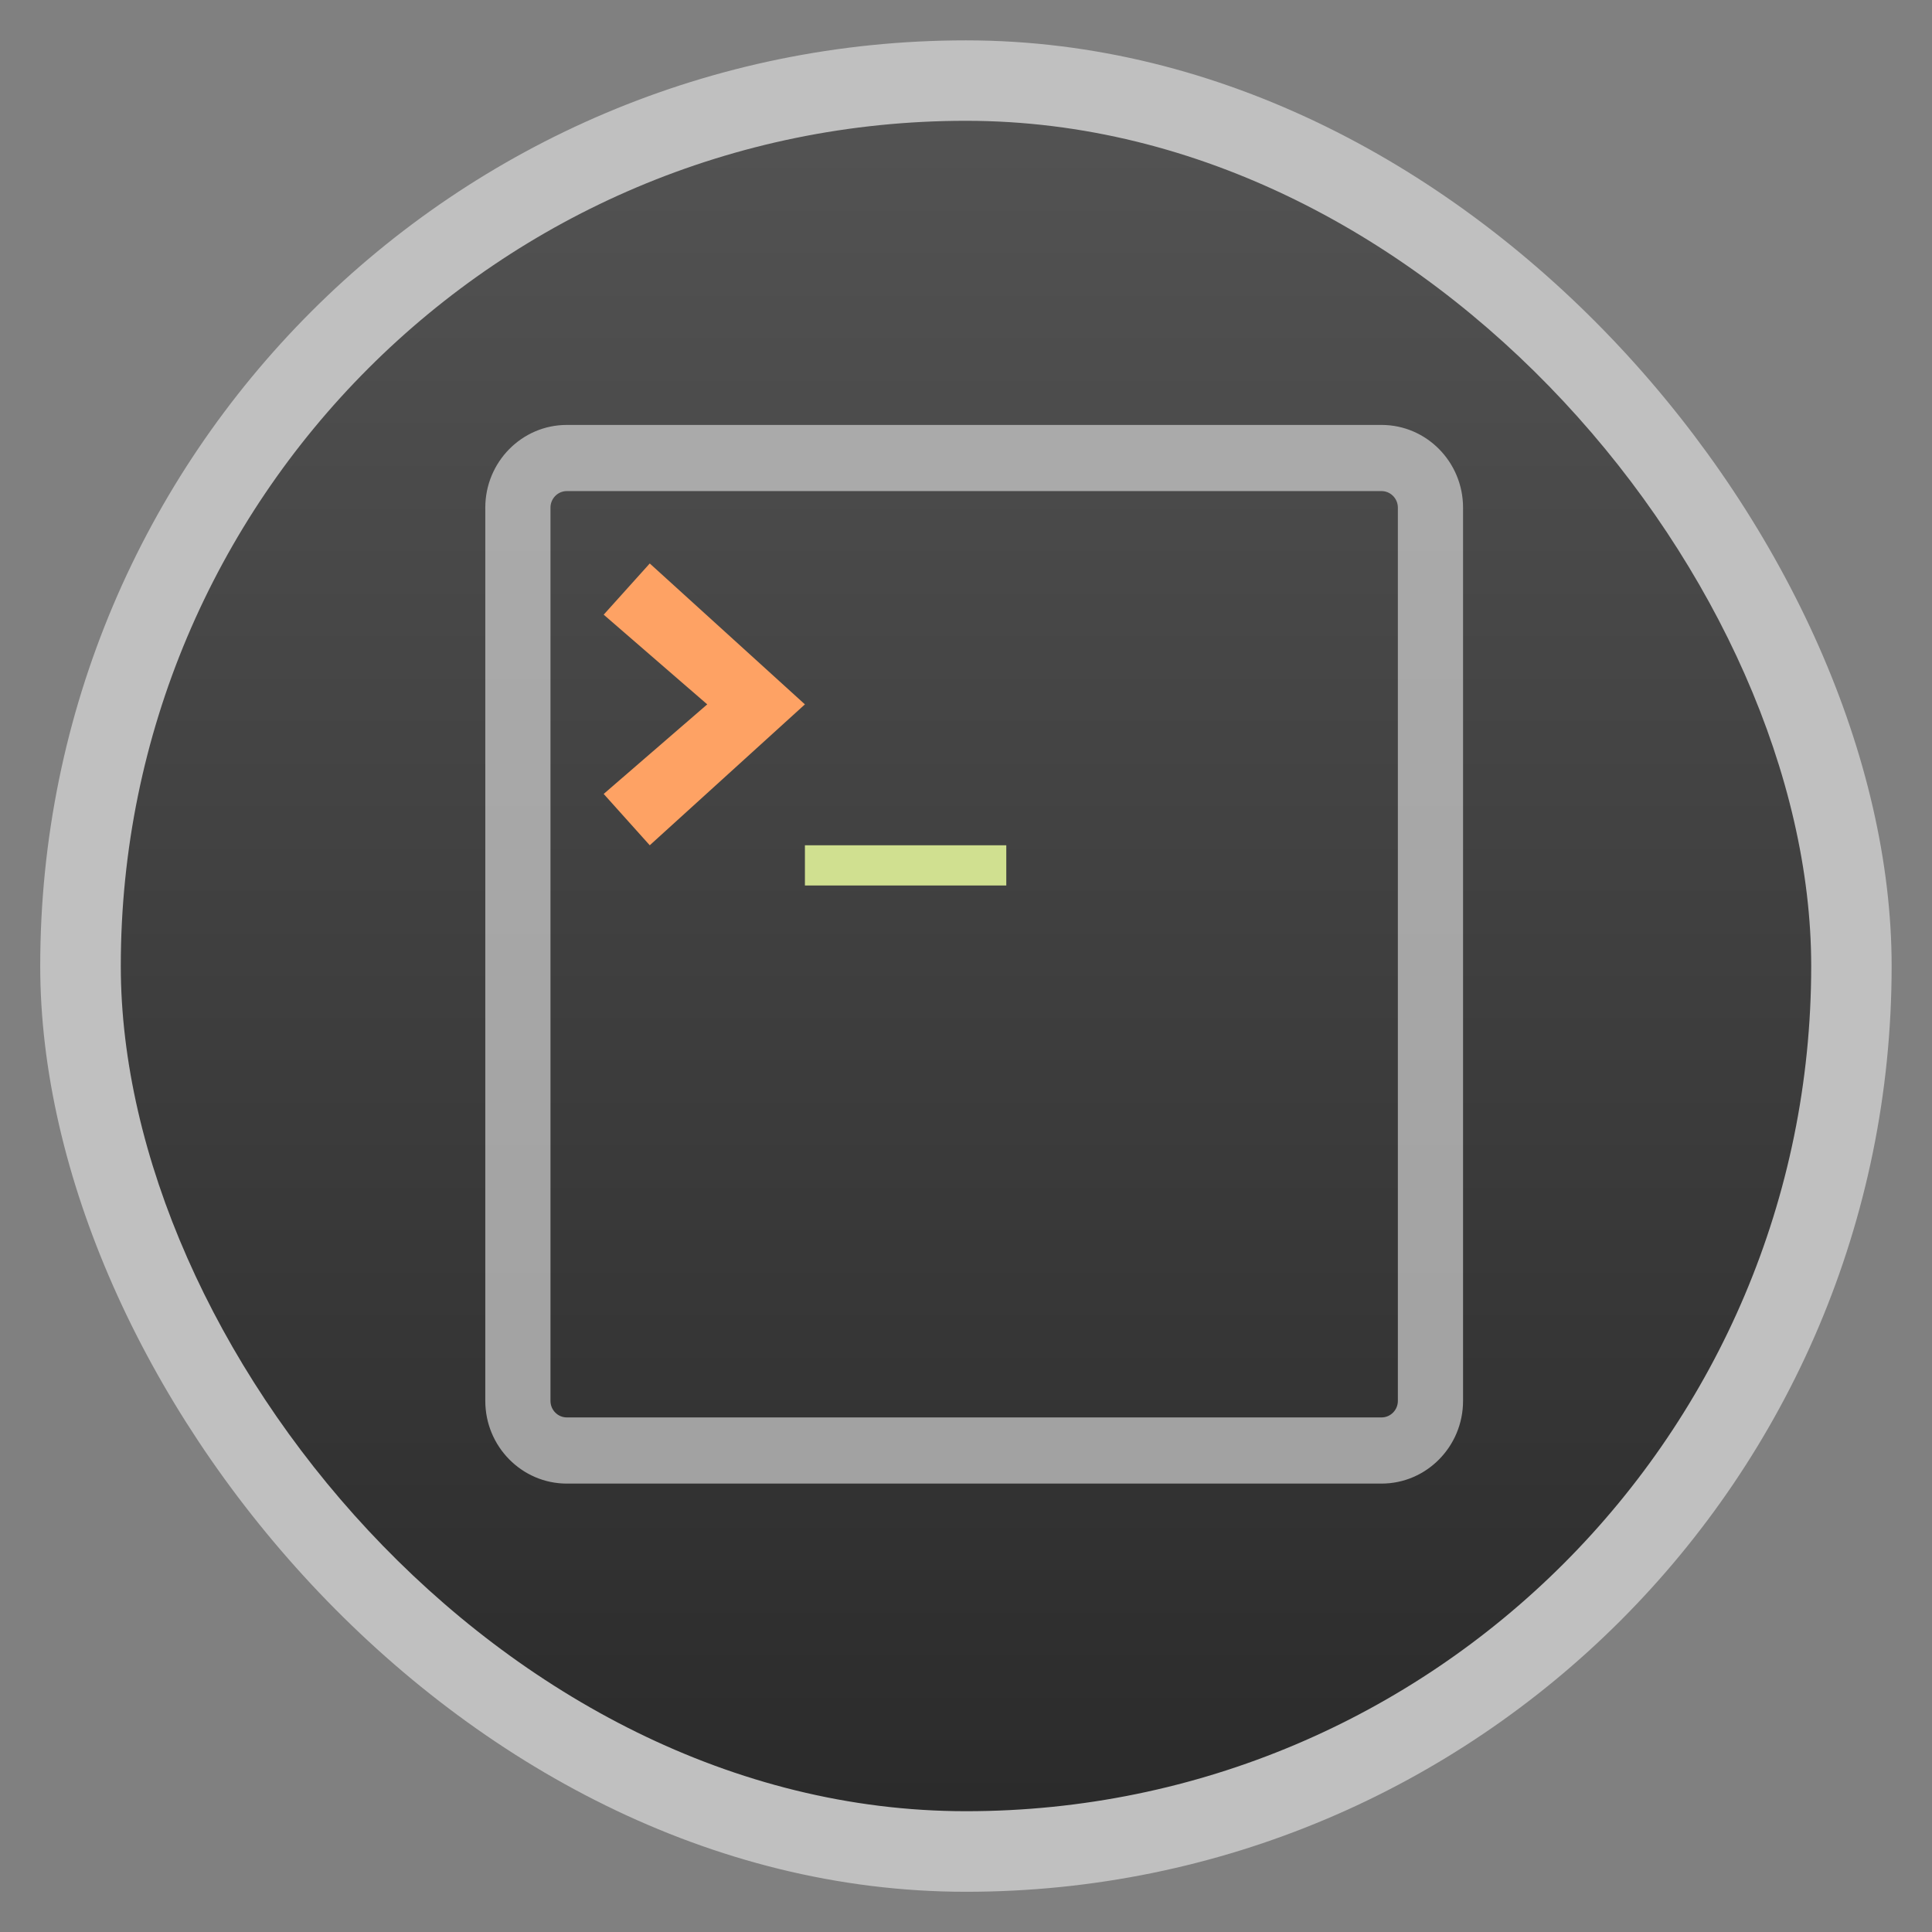 <?xml version="1.0" encoding="UTF-8" standalone="no"?>
<svg
   xmlns:dc="http://purl.org/dc/elements/1.1/"
   xmlns:cc="http://creativecommons.org/ns#"
   xmlns:rdf="http://www.w3.org/1999/02/22-rdf-syntax-ns#"
   xmlns:svg="http://www.w3.org/2000/svg"
   xmlns="http://www.w3.org/2000/svg"
   xmlns:xlink="http://www.w3.org/1999/xlink"
   xmlns:sodipodi="http://sodipodi.sourceforge.net/DTD/sodipodi-0.dtd"
   xmlns:inkscape="http://www.inkscape.org/namespaces/inkscape"
   width="48"
   viewBox="0 0 13.547 13.547"
   height="48"
   id="svg2"
   version="1.1"
   inkscape:version="0.48.4 r9939"
   sodipodi:docname="final-term.svg">
  <rect x="0" y="0" width="13.547" height="13.547" fill="#808080" stroke="none"/>
  <sodipodi:namedview
     pagecolor="#ffffff"
     bordercolor="#666666"
     borderopacity="1"
     objecttolerance="10"
     gridtolerance="10"
     guidetolerance="10"
     inkscape:pageopacity="0"
     inkscape:pageshadow="2"
     inkscape:window-width="1366"
     inkscape:window-height="742"
     id="namedview30"
     showgrid="true"
     inkscape:zoom="7.4519128"
     inkscape:cx="22.998174"
     inkscape:cy="27.684989"
     inkscape:window-x="0"
     inkscape:window-y="26"
     inkscape:window-maximized="1"
     inkscape:current-layer="svg2">
    <inkscape:grid
       type="xygrid"
       id="grid3009" />
  </sodipodi:namedview>
  <defs
     id="defs4">
    <linearGradient
       gradientTransform="matrix(1.095,0,0,1.095,-133.002,-9.569)"
       xlink:href="#linearGradient4460-2"
       id="linearGradient4500"
       y1="279.096"
       y2="268.33"
       gradientUnits="userSpaceOnUse"
       x2="0" />
    <linearGradient
       id="linearGradient4460-2">
      <stop
         offset="0"
         style="stop-color:#2b2b2b"
         id="stop8" />
      <stop
         offset="1"
         style="stop-color:#535353"
         id="stop10" />
    </linearGradient>
    <linearGradient
       inkscape:collect="always"
       xlink:href="#linearGradient4460-2"
       id="linearGradient2995"
       gradientUnits="userSpaceOnUse"
       gradientTransform="matrix(1.105,0,0,1.105,-134.279,-295.762)"
       y1="279.096"
       x2="0"
       y2="268.33" />
  </defs>
  <rect
     id="rect14"
     style="opacity:0.5;fill:#ffffff;fill-rule:evenodd"
     height="12.982"
     rx="6.491"
     y="0.283"
     x="0.282"
     width="12.982" />
  <rect
     id="rect16"
     style="fill:url(#linearGradient2995);fill-rule:evenodd"
     height="11.853"
     rx="5.927"
     y="0.847"
     x="0.847"
     width="11.853" />
  <path
     inkscape:connector-curvature="0"
     id="path20"
     d="M 7.056,6.209 V 5.927 H 5.644 V 6.209 h 1.411 z"
     style="fill:#d0e090" />
  <path
     inkscape:connector-curvature="0"
     id="path22"
     d="M 4.556,5.927 4.233,5.567 4.959,4.939 4.233,4.31 4.556,3.951 5.644,4.939 4.556,5.927 z"
     style="fill:#fea264" />
  <g
     transform="matrix(1.013,0,0,1.031,-0.09,-292.504)"
     id="g24"
     style="fill:#dedede;fill-opacity:1">
    <g
       style="opacity:0.648;fill:#dedede;fill-opacity:1"
       transform="matrix(0.036,0,0,0.036,2.224,293.079)"
       id="g26">
      <path
         style="fill:#dedede;fill-opacity:1"
         d="M 206.333,-180 H 49.667 C 41.028,-180 34,-172.991 34,-164.375 V 4.375 C 34,12.991 41.028,20 49.667,20 H 206.333 C 214.972,20 222,12.991 222,4.375 v -168.75 C 222,-172.991 214.972,-180 206.333,-180 z m 3.133,184.375 c 0,1.719 -1.41,3.125 -3.133,3.125 H 49.667 c -1.723,0 -3.133,-1.406 -3.133,-3.125 v -168.75 c 0,-1.719 1.41,-3.125 3.133,-3.125 H 206.333 c 1.723,0 3.133,1.406 3.133,3.125 V 4.375 z"
         id="path28"
         inkscape:connector-curvature="0" />
    </g>
  </g>
</svg>
